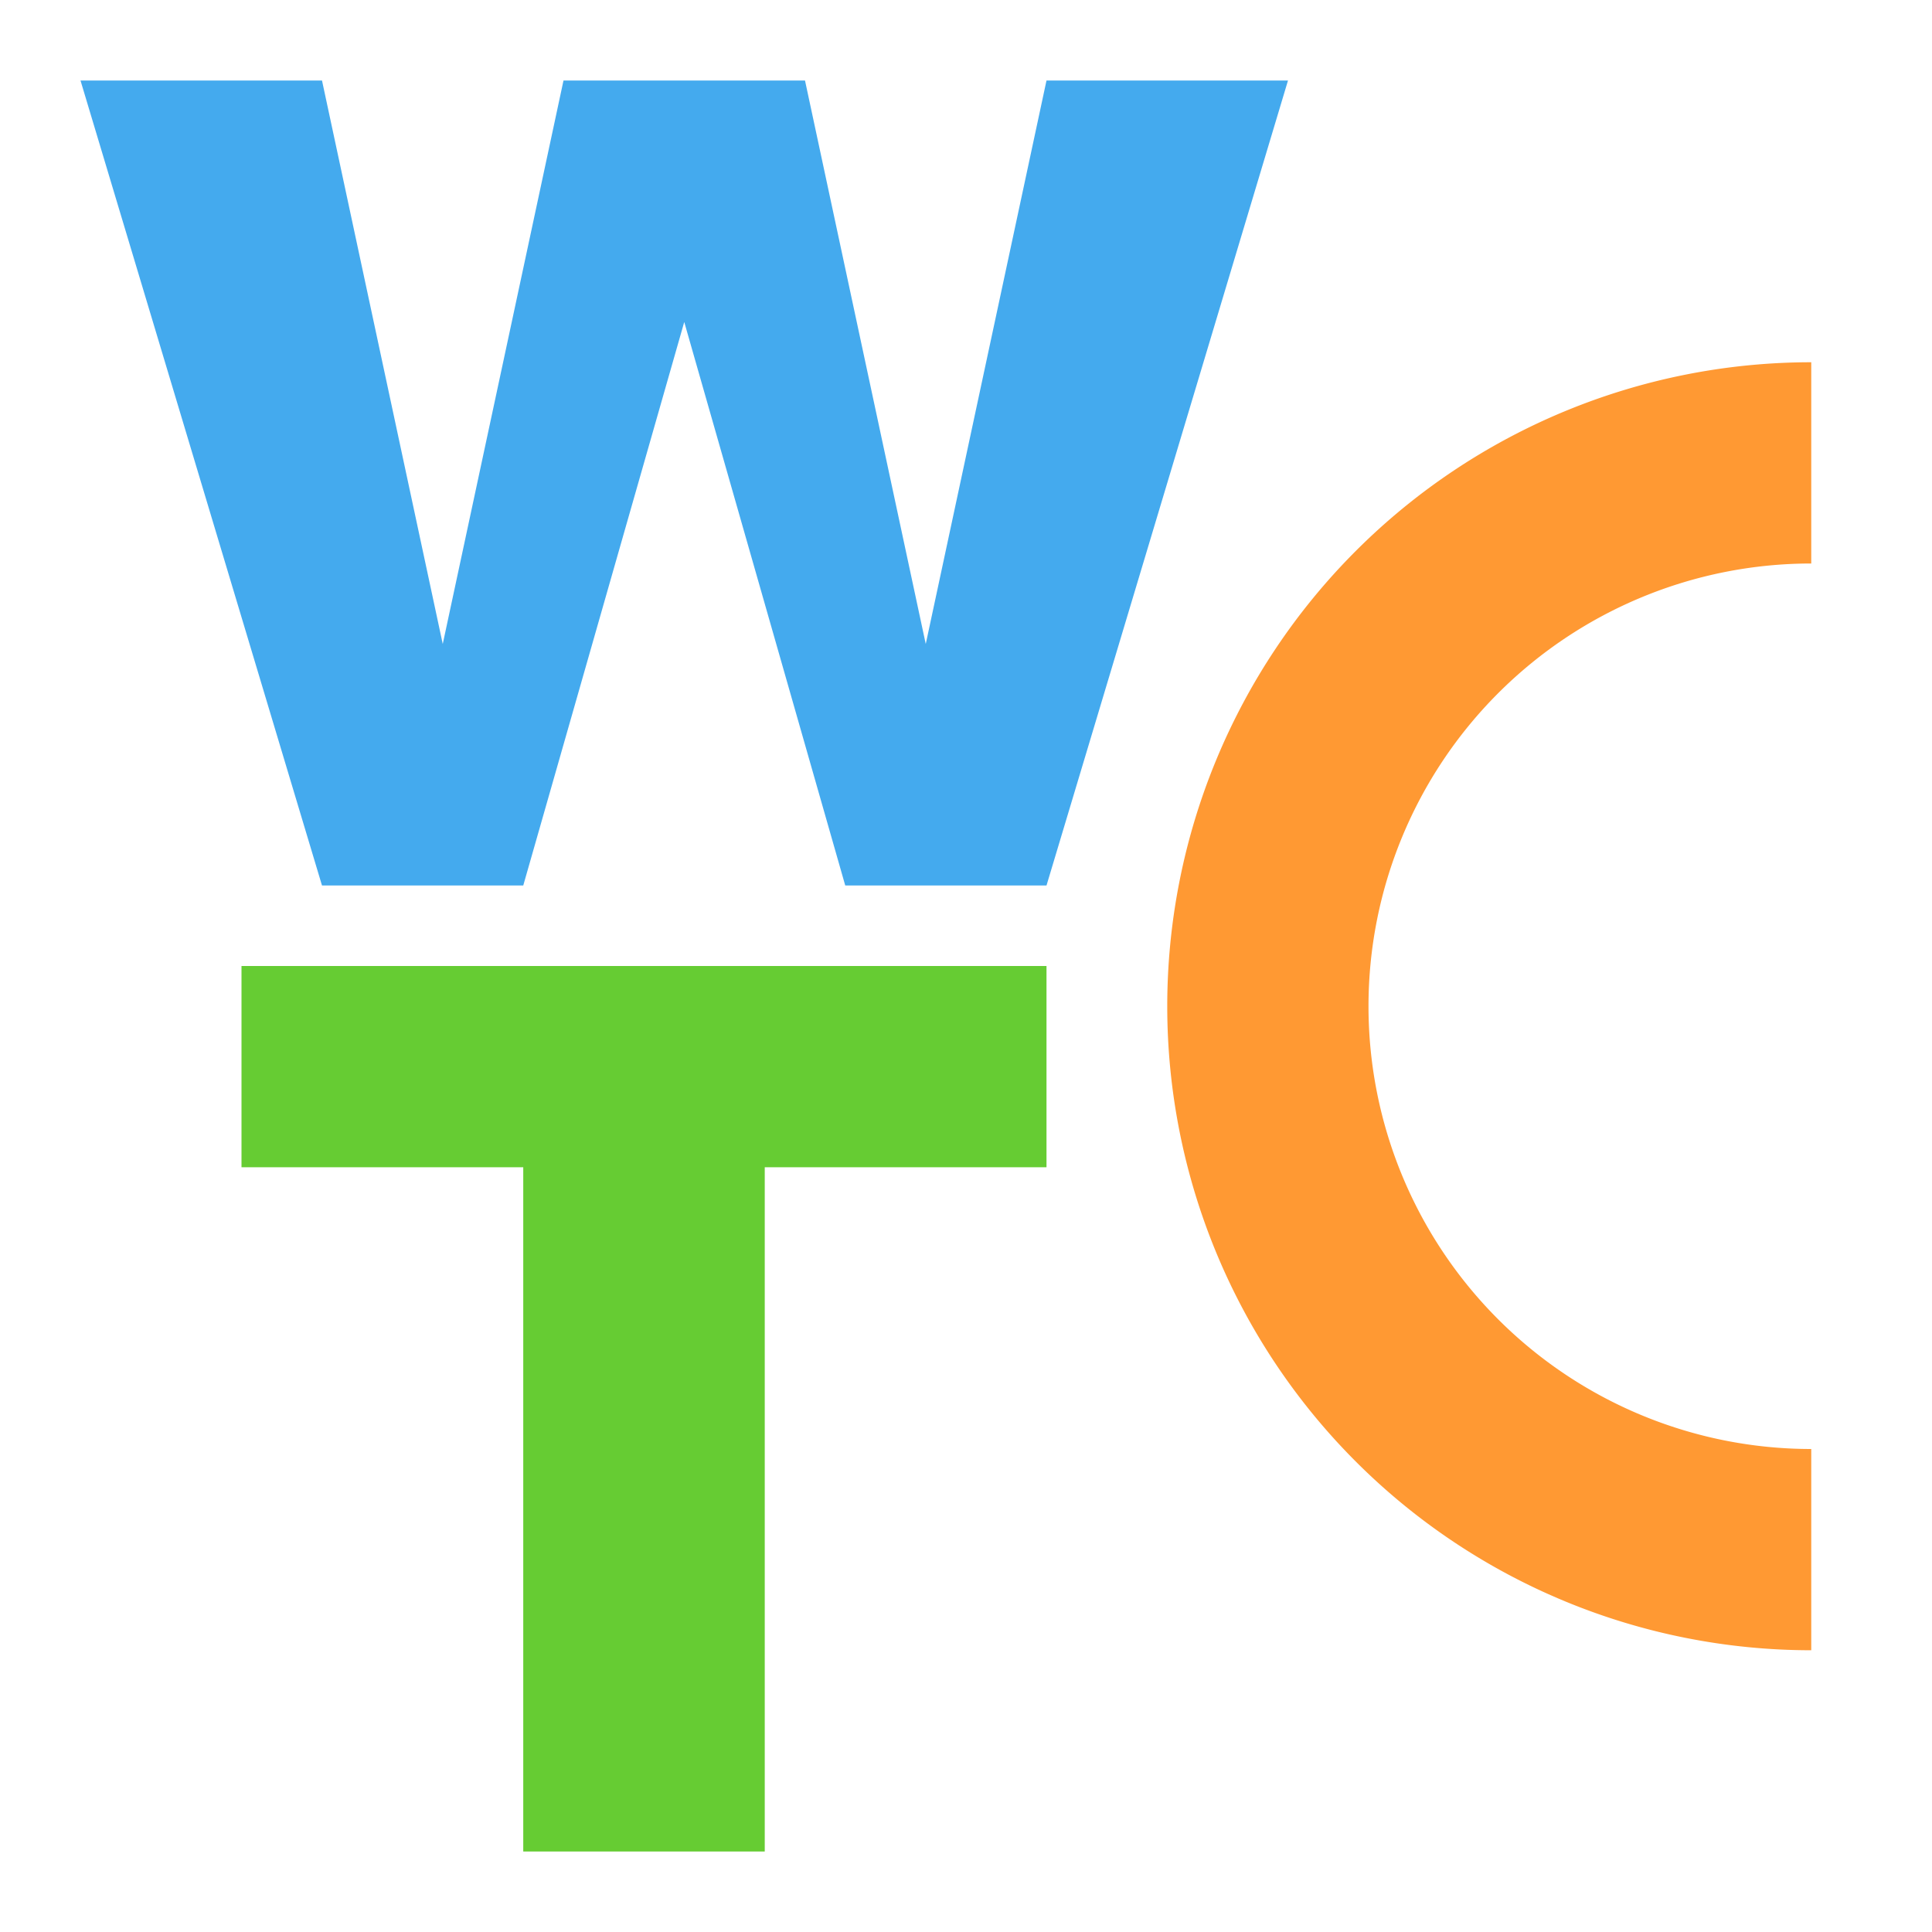 <svg viewBox="0 0 240 240" xmlns="http://www.w3.org/2000/svg" xmlns:xlink="http://www.w3.org/1999/xlink">

  <!-- <rect x="0" y="0"r width="100%" height="100%" fill="#fff" /> -->

  <!-- letter W -->
  <polygon points="115,50 85,50 115,150 140,150 160,80 180,150 205,150 235,50 205,50 190,120 175,50 145,50 130,120" fill="#4ae" transform="translate(-75,-40)" />

  <!-- letter T -->
  <polygon points="40,180 140,180 140,205 105,205 105,290 75,290 75,205 40,205" fill="#6c3" transform="translate(-10,-60)" />

  <!-- letter C -->
  <path d="M 270,100 A 20,20 0,0,0 270,260 L 270,235 A 20,20 0,0,1 270,125 Z" fill="#f93" transform="translate(-45,-55)" />

</svg>
